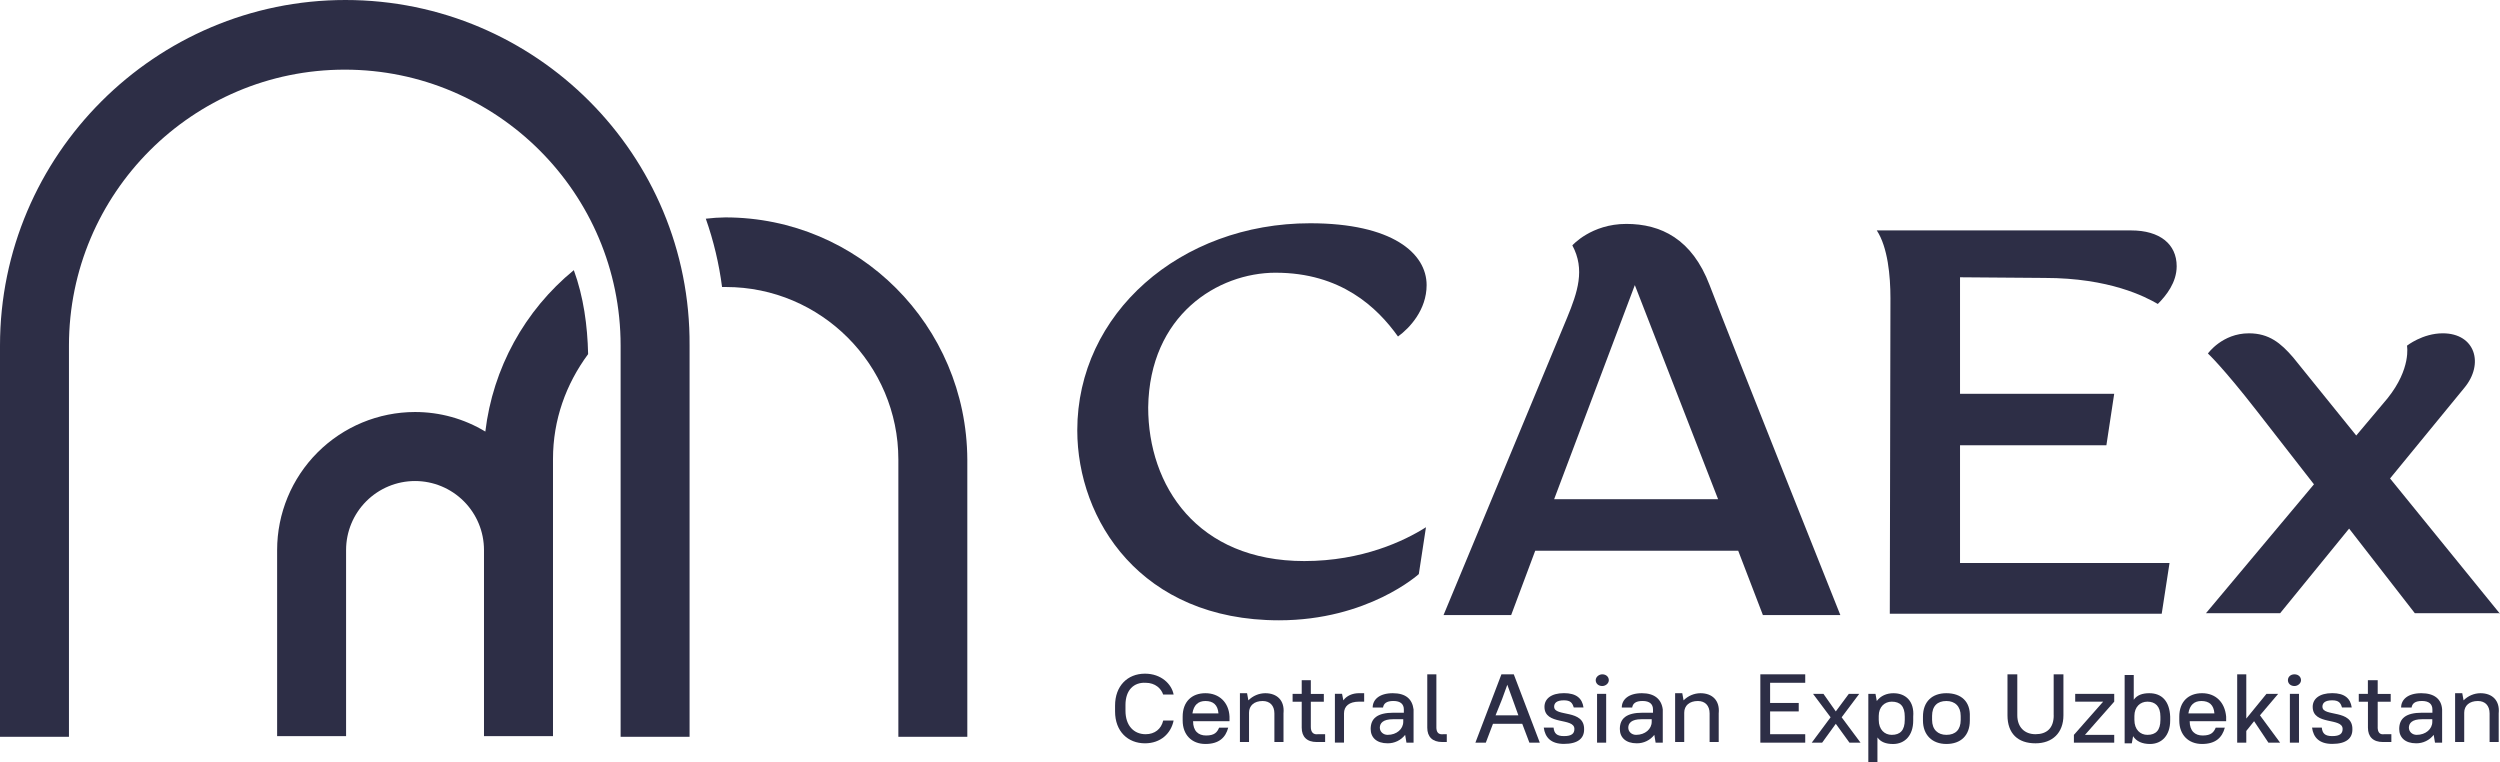 <svg width="328" height="100" viewBox="0 0 328 100" fill="none" xmlns="http://www.w3.org/2000/svg">
<path d="M45.32 0C20.399 0 0 20.332 0 45.345V96.67H9.047V45.345C9.047 25.363 25.263 9.138 45.236 9.138C65.209 9.138 81.425 25.363 81.425 45.345V96.67H90.472V45.345C90.642 20.332 70.329 0 45.32 0Z" fill="#2D2E46"/>
<path d="M63.67 56.618C60.889 54.939 57.702 54.053 54.453 54.056C49.655 54.059 45.054 55.968 41.661 59.363C38.268 62.758 36.361 67.362 36.359 72.163V96.584H45.406V72.163C45.406 69.762 46.359 67.46 48.056 65.762C49.753 64.065 52.054 63.111 54.453 63.111C56.853 63.111 59.154 64.065 60.85 65.762C62.547 67.46 63.5 69.762 63.5 72.163V96.584H72.553V60.205C72.553 55.081 74.26 50.384 77.162 46.459C77.076 42.701 76.565 38.944 75.285 35.443C68.824 40.735 64.664 48.325 63.676 56.621L63.67 56.618Z" fill="#2D2E46"/>
<path d="M95.163 28.523C94.307 28.534 93.452 28.591 92.602 28.693C93.624 31.598 94.339 34.602 94.734 37.656H95.246C107.707 37.656 117.865 47.822 117.865 60.288V96.67H126.912V60.29C126.826 42.698 112.657 28.523 95.162 28.523H95.163Z" fill="#2D2E46"/>
<path d="M150.301 89.581C151.581 89.581 152.349 90.35 152.605 91.119H153.978C153.721 89.753 152.356 88.385 150.223 88.385C147.917 88.385 146.296 90.007 146.296 92.57V93.338C146.296 95.985 148.003 97.523 150.223 97.523C152.27 97.523 153.636 96.234 153.978 94.535H152.612C152.356 95.646 151.503 96.329 150.308 96.329C148.772 96.329 147.663 95.218 147.663 93.255V92.486C147.663 90.522 148.772 89.498 150.308 89.582L150.301 89.581Z" fill="#2D2E46"/>
<path d="M158.154 90.948C156.361 90.948 155.166 92.058 155.166 94.022V94.535C155.166 96.413 156.361 97.609 158.154 97.609C159.947 97.609 160.8 96.75 161.141 95.474H159.946C159.689 96.071 159.349 96.498 158.238 96.498C157.215 96.498 156.531 95.901 156.531 94.619H161.312V94.022C161.226 92.142 159.946 90.948 158.154 90.948ZM156.447 93.594C156.617 92.485 157.215 91.972 158.154 91.972C159.177 91.972 159.775 92.485 159.861 93.594H156.447Z" fill="#2D2E46"/>
<path d="M166.005 90.948C165.592 90.951 165.183 91.036 164.802 91.197C164.421 91.358 164.076 91.593 163.786 91.888L163.615 90.948H162.677V97.353H163.872V93.51C163.872 92.57 164.554 91.972 165.663 91.972C166.602 91.972 167.2 92.57 167.2 93.594V97.353H168.395V93.594C168.565 91.888 167.537 90.948 166.005 90.948Z" fill="#2D2E46"/>
<path d="M171.98 95.388V92.065H173.687V91.04H171.98V89.24H170.785V91.033H169.59V92.065H170.785V95.473C170.785 96.668 171.467 97.353 172.747 97.353H173.857V96.328H172.918C172.32 96.414 171.98 96.071 171.98 95.388Z" fill="#2D2E46"/>
<path d="M176.248 91.888L176.077 91.028H175.139V97.433H176.334V93.594C176.334 92.655 177.016 92.058 178.296 92.058H178.978V90.947H178.296C177.437 90.947 176.674 91.287 176.248 91.886V91.888Z" fill="#2D2E46"/>
<path d="M182.741 90.948C180.948 90.948 180.095 91.807 180.095 92.827H181.453C181.539 92.314 181.883 91.968 182.819 91.968C183.754 91.968 184.185 92.397 184.185 93.079V93.508H182.82C180.685 93.508 179.832 94.276 179.832 95.643C179.832 96.753 180.6 97.522 182.052 97.522C182.495 97.527 182.934 97.43 183.334 97.237C183.733 97.045 184.083 96.762 184.355 96.412L184.526 97.436H185.46V93.082C185.29 91.716 184.437 90.948 182.73 90.948H182.741ZM184.106 94.705C184.106 95.645 183.248 96.413 182.059 96.413C181.461 96.413 181.034 95.984 181.034 95.474C181.034 94.876 181.463 94.363 182.741 94.363H184.106V94.705Z" fill="#2D2E46"/>
<path d="M188.453 95.388V88.471H187.258V95.474C187.258 96.67 187.94 97.353 189.221 97.353H189.818V96.328H189.389C188.706 96.413 188.45 96.071 188.45 95.388H188.453Z" fill="#2D2E46"/>
<path d="M196.987 88.471L193.572 97.437H194.939L195.878 94.962H199.719L200.657 97.437H202.022L198.608 88.471H196.987ZM196.218 93.85L197.077 91.716L197.759 89.837L198.442 91.716L199.21 93.85H196.218Z" fill="#2D2E46"/>
<path d="M203.9 92.741C203.9 92.228 204.242 91.882 205.188 91.882C206.047 91.882 206.297 92.222 206.476 92.819H207.755C207.585 91.624 206.816 90.941 205.195 90.941C203.488 90.941 202.634 91.708 202.634 92.734C202.634 95.21 206.56 94.1 206.56 95.637C206.56 96.234 206.218 96.576 205.195 96.576C204.256 96.576 203.907 96.234 203.83 95.465H202.542C202.712 96.745 203.481 97.6 205.188 97.6C207.065 97.6 207.834 96.831 207.834 95.722C207.918 92.988 203.907 94.098 203.907 92.732L203.9 92.741Z" fill="#2D2E46"/>
<path d="M209.358 89.24C209.358 89.67 209.7 90.007 210.217 90.007C210.646 90.007 211.076 89.667 211.076 89.24C211.076 88.813 210.735 88.471 210.217 88.471C209.788 88.471 209.358 88.812 209.358 89.24Z" fill="#2D2E46"/>
<path d="M210.729 91.033H209.534V97.437H210.729V91.033Z" fill="#2D2E46"/>
<path d="M215.423 90.948C213.63 90.948 212.777 91.807 212.777 92.827H214.142C214.228 92.314 214.571 91.968 215.509 91.968C216.446 91.968 216.874 92.397 216.874 93.079V93.508H215.511C213.376 93.508 212.523 94.276 212.523 95.643C212.523 96.753 213.292 97.522 214.743 97.522C215.187 97.527 215.625 97.43 216.025 97.237C216.425 97.045 216.775 96.762 217.047 96.412L217.217 97.436H218.156V93.082C217.986 91.716 217.047 90.948 215.426 90.948H215.423ZM216.703 94.705C216.703 95.645 215.845 96.413 214.654 96.413C214.057 96.413 213.63 95.984 213.63 95.474C213.63 94.876 214.059 94.363 215.337 94.363H216.703V94.705Z" fill="#2D2E46"/>
<path d="M223.105 90.948C222.691 90.951 222.283 91.036 221.902 91.197C221.521 91.358 221.176 91.593 220.885 91.888L220.715 90.948H219.776V97.353H220.971V93.51C220.971 92.57 221.654 91.972 222.763 91.972C223.702 91.972 224.3 92.57 224.3 93.594V97.353H225.495V93.594C225.665 91.888 224.636 90.948 223.105 90.948Z" fill="#2D2E46"/>
<path d="M230.957 97.437H236.846V96.328H232.238V93.338H235.993V92.228H232.238V89.581H236.846V88.471H230.957V97.437Z" fill="#2D2E46"/>
<path d="M243.931 91.033H242.564L240.857 93.338L239.236 91.033H237.87L240.174 94.107L237.7 97.437H239.065L240.857 94.962L242.65 97.437H244.101L241.625 94.107L243.931 91.033Z" fill="#2D2E46"/>
<path d="M248.454 90.948C247.515 90.948 246.747 91.289 246.234 91.972L246.064 91.033H245.124V99.999H246.32V96.754C246.75 97.353 247.429 97.613 248.368 97.613C249.905 97.613 251.014 96.502 251.014 94.539V94.027C251.184 91.976 249.989 90.953 248.454 90.953V90.948ZM249.905 94.449C249.905 95.815 249.307 96.413 248.198 96.413C247.259 96.413 246.491 95.729 246.491 94.449V93.936C246.491 92.741 247.259 92.058 248.198 92.058C249.307 92.058 249.905 92.655 249.905 94.021V94.45V94.449Z" fill="#2D2E46"/>
<path d="M255.367 90.948C253.488 90.948 252.293 92.058 252.293 94.022V94.535C252.293 96.413 253.488 97.609 255.367 97.609C257.246 97.609 258.442 96.504 258.442 94.535V94.022C258.524 92.065 257.329 90.948 255.367 90.948ZM257.244 94.449C257.244 95.738 256.562 96.413 255.367 96.413C254.256 96.413 253.488 95.729 253.488 94.449V93.936C253.488 92.648 254.17 91.972 255.365 91.972C256.474 91.972 257.243 92.655 257.243 93.936L257.244 94.449Z" fill="#2D2E46"/>
<path d="M269.449 93.85C269.449 95.559 268.511 96.328 267.06 96.328C265.608 96.328 264.67 95.388 264.67 93.85V88.471H263.382V93.85C263.382 96.242 264.747 97.523 267.052 97.523C269.27 97.523 270.722 96.157 270.722 93.85V88.471H269.442V93.85H269.449Z" fill="#2D2E46"/>
<path d="M272.266 92.058H275.935L272.096 96.413V97.437H277.386V96.413H273.547L277.386 92.058V91.033H272.266V92.058Z" fill="#2D2E46"/>
<path d="M281.996 90.948C281.057 90.948 280.374 91.204 279.948 91.807V88.557H278.753V97.525H279.692L279.862 96.585C280.291 97.268 281.057 97.61 282.081 97.61C283.617 97.61 284.727 96.499 284.727 94.536V94.024C284.642 91.973 283.617 90.95 281.996 90.95V90.948ZM283.447 94.449C283.447 95.815 282.85 96.413 281.739 96.413C280.801 96.413 280.032 95.729 280.032 94.449V93.936C280.032 92.741 280.801 92.058 281.739 92.058C282.764 92.058 283.447 92.655 283.447 94.021V94.45V94.449Z" fill="#2D2E46"/>
<path d="M288.908 90.948C287.117 90.948 285.922 92.058 285.922 94.022V94.535C285.922 96.413 287.117 97.609 288.908 97.609C290.7 97.609 291.554 96.75 291.896 95.474H290.701C290.445 96.071 290.103 96.498 288.994 96.498C287.97 96.498 287.287 95.901 287.287 94.619H292.071V94.022C291.901 92.142 290.706 90.948 288.913 90.948H288.908ZM287.117 93.594C287.287 92.485 287.884 91.972 288.824 91.972C289.847 91.972 290.445 92.485 290.53 93.594H287.117Z" fill="#2D2E46"/>
<path d="M298.895 91.033H297.359L294.713 94.277V88.471H293.519V97.437H294.713V95.901L295.737 94.619L297.616 97.437H299.151L296.507 93.85L298.895 91.033Z" fill="#2D2E46"/>
<path d="M301.627 91.033H300.432V97.437H301.627V91.033Z" fill="#2D2E46"/>
<path d="M300.175 89.24C300.175 89.67 300.517 90.007 301.033 90.007C301.463 90.007 301.892 89.667 301.892 89.24C301.892 88.813 301.551 88.471 301.033 88.471C300.515 88.471 300.175 88.812 300.175 89.24Z" fill="#2D2E46"/>
<path d="M304.699 92.741C304.699 92.228 305.041 91.882 305.987 91.882C306.845 91.882 307.096 92.222 307.268 92.819H308.547C308.377 91.624 307.608 90.941 305.987 90.941C304.28 90.941 303.425 91.708 303.425 92.734C303.425 95.21 307.352 94.1 307.352 95.637C307.352 96.234 307.01 96.576 305.987 96.576C305.048 96.576 304.699 96.234 304.62 95.465H303.341C303.511 96.745 304.28 97.6 305.987 97.6C307.864 97.6 308.633 96.831 308.633 95.722C308.717 92.988 304.706 94.098 304.706 92.732L304.699 92.741Z" fill="#2D2E46"/>
<path d="M311.954 95.388V92.065H313.661V91.04H311.954V89.24H310.666V91.033H309.471V92.065H310.674V95.473C310.674 96.668 311.357 97.353 312.638 97.353H313.747V96.328H312.808C312.211 96.414 311.949 96.071 311.949 95.388H311.954Z" fill="#2D2E46"/>
<path d="M317.672 90.948C315.879 90.948 315.026 91.807 315.026 92.827H316.399C316.485 92.314 316.828 91.968 317.764 91.968C318.7 91.968 319.131 92.397 319.131 93.079V93.508H317.764C315.63 93.508 314.777 94.276 314.777 95.643C314.777 96.753 315.546 97.522 316.997 97.522C317.44 97.527 317.879 97.43 318.279 97.237C318.679 97.045 319.029 96.762 319.301 96.412L319.471 97.436H320.406V93.082C320.321 91.716 319.382 90.948 317.675 90.948H317.672ZM319.118 94.705C319.118 95.645 318.259 96.413 317.068 96.413C316.472 96.413 316.045 95.984 316.045 95.474C316.045 94.876 316.475 94.363 317.751 94.363H319.118V94.705Z" fill="#2D2E46"/>
<path d="M325.439 90.948C325.026 90.951 324.617 91.035 324.236 91.197C323.856 91.358 323.511 91.593 323.221 91.888L323.049 90.948H322.11V97.353H323.305V93.51C323.305 92.57 323.988 91.972 325.098 91.972C326.037 91.972 326.634 92.57 326.634 93.594V97.353H327.829V93.594C328 91.888 326.97 90.948 325.439 90.948Z" fill="#2D2E46"/>
<path d="M213.374 29.377C208.766 29.377 206.291 32.194 206.291 32.194C207.998 35.354 206.973 38.351 205.608 41.674L189.392 80.699H198.264L201.422 72.252H228.051L231.293 80.699H241.454C241.454 80.699 227.371 45.431 224.298 37.405C221.993 31.341 217.898 29.377 213.373 29.377H213.374ZM203.901 65.499L214.49 37.405L225.415 65.499H203.901Z" fill="#2D2E46"/>
<path d="M167.371 35.781C175.905 35.781 180.679 40.307 183.417 44.15C184.954 43.04 187.172 40.649 187.172 37.405C187.172 33.219 182.648 29.292 171.894 29.292C154.825 29.292 141.339 41.162 141.339 56.448C141.339 68.233 149.703 81.384 167.798 81.384C179.491 81.384 186.148 75.32 186.148 75.32L187.087 69.172C184.269 70.965 178.723 73.611 171.126 73.611C157.044 73.611 150.642 63.705 150.642 53.456C150.814 41.331 159.775 35.779 167.371 35.779V35.781Z" fill="#2D2E46"/>
<path d="M328 80.529L313.575 62.774L323.306 50.903C325.952 47.743 324.757 43.73 320.49 43.73C317.844 43.73 315.796 45.354 315.796 45.354C315.796 45.354 316.393 48.342 313.235 52.271L309.139 57.139L300.859 46.891C299.238 45.013 297.701 43.731 295.055 43.731C291.556 43.731 289.679 46.379 289.679 46.379C289.679 46.379 291.556 48.087 296.08 53.893L303.591 63.543L289.424 80.451H299.155L308.203 69.351L316.824 80.451H328.004V80.537L328 80.529Z" fill="#2D2E46"/>
<path d="M268.255 36.465C276.79 36.465 281.483 38.941 283.106 39.88C284.215 38.77 285.58 37.062 285.58 34.927C285.58 32.024 283.362 30.231 279.606 30.231H246.234C247.685 32.45 248.026 36.209 248.026 39.108L247.942 80.525H283.617L284.642 73.864H257.155V58.417H276.359L277.382 51.671H257.155V36.379L268.251 36.465H268.255Z" fill="#2D2E46"/>
</svg>
